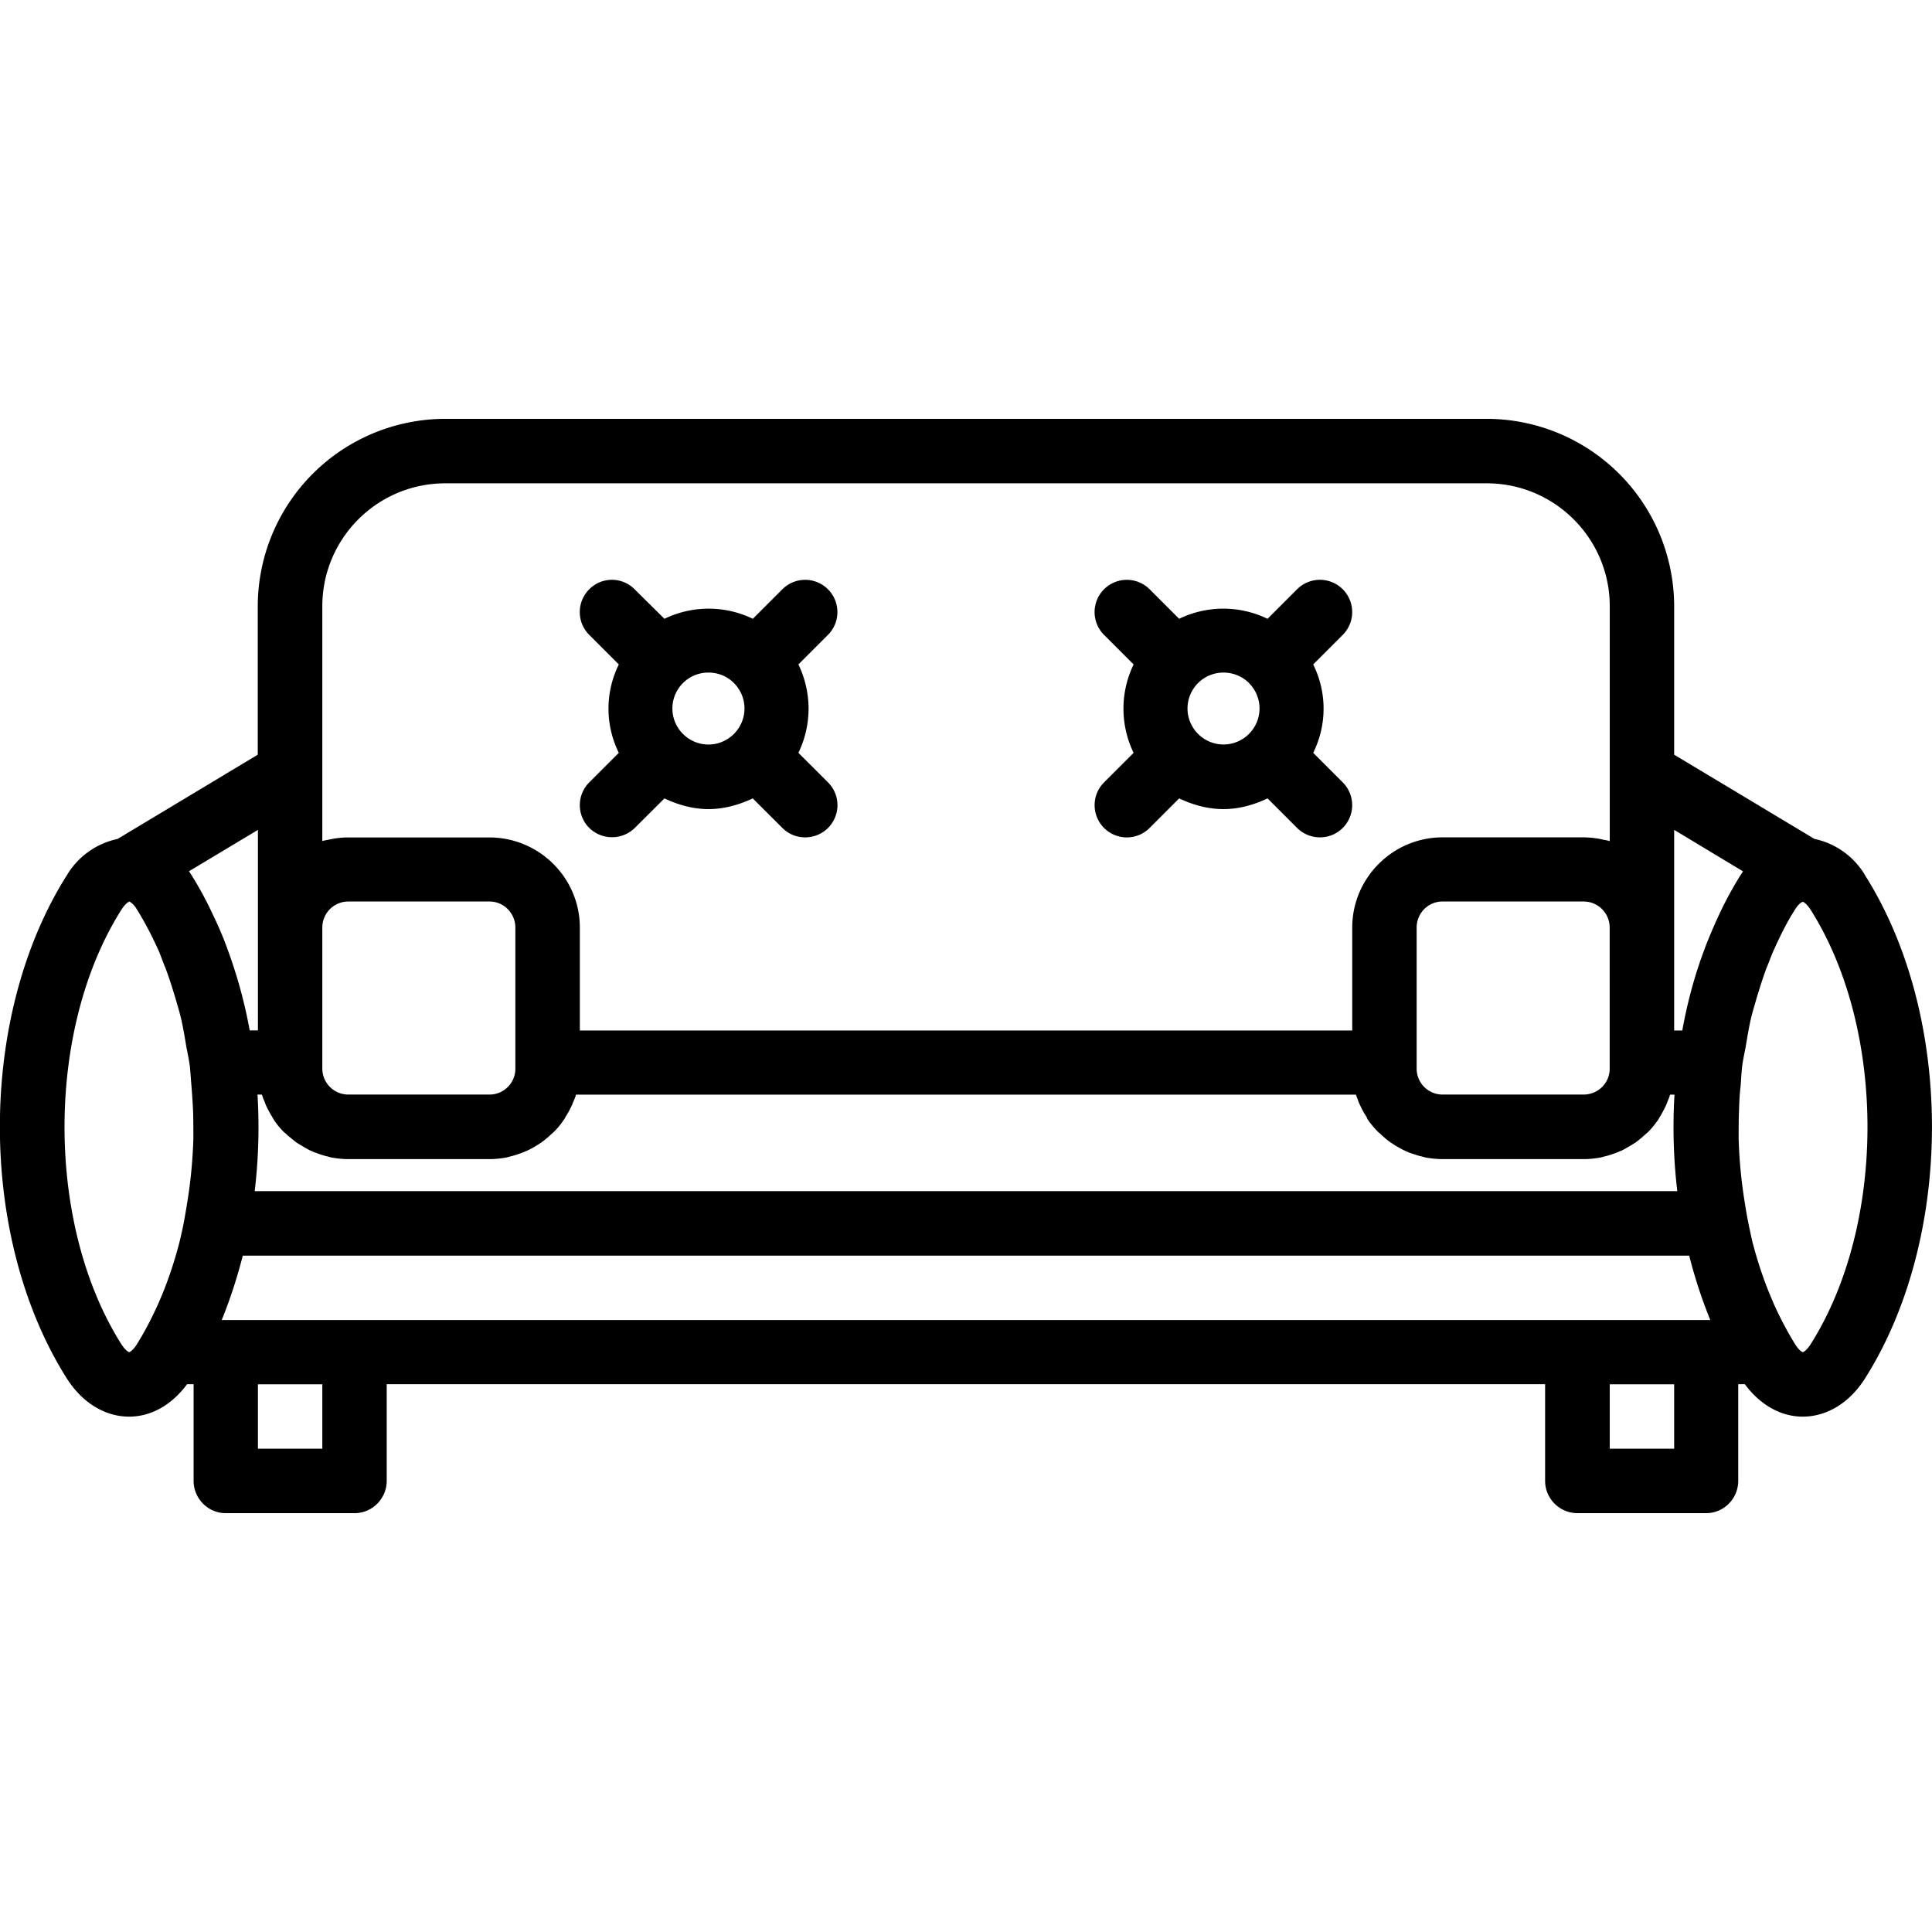 <svg xmlns="http://www.w3.org/2000/svg" width="32" height="32" viewBox="0 0 24 24">
    <path d="M23.168 10.871a.964.964 0 0 0-.629-.45l-1.742-1.046V7.531a2.331 2.331 0 0 0-2.328-2.328H5.53a2.331 2.331 0 0 0-2.328 2.328v1.844l-1.742 1.047a.964.964 0 0 0-.629.45c-1.11 1.753-1.11 4.5 0 6.253.191.3.473.473.773.473.278 0 .532-.149.72-.403h.081v1.2c0 .222.18.402.399.402h1.601c.219 0 .399-.18.399-.402v-1.2h14.39v1.2c0 .222.18.402.403.402h1.597c.22 0 .399-.18.399-.402v-1.2h.082c.187.254.445.403.719.403.3 0 .582-.172.773-.473 1.11-1.754 1.11-4.5 0-6.254zM4.402 16.398H2.754c.105-.257.191-.523.262-.8h17.968c.07.277.157.543.262.8zm-.398-4.875c0-.18.144-.324.324-.324h1.754c.176 0 .32.145.32.324v1.754c0 .176-.144.32-.32.32H4.328a.323.323 0 0 1-.324-.32zm-.75 2.075c.008.027.016.05.027.074l.024.062c.023.047.047.094.074.137l.023.04a.926.926 0 0 0 .125.152c.012.011.024.019.035.03.04.036.079.067.118.098l.058.036c.04.023.078.046.117.066.024.008.043.02.067.027.043.016.09.032.133.043.023.004.043.012.062.016.07.012.137.02.211.02h1.754c.07 0 .14-.008.207-.02.02-.004.043-.012.063-.016a1.32 1.32 0 0 0 .132-.043c.024-.008.047-.02.067-.027.043-.02.082-.043.12-.066a.97.97 0 0 0 .172-.133l.036-.032a.926.926 0 0 0 .125-.152c.012-.012.016-.027.023-.039a.926.926 0 0 0 .075-.137c.011-.02.015-.043.027-.062.008-.024.02-.047.027-.074h9.688c.008.027.02.05.027.074.008.02.016.043.027.062.02.047.047.094.075.137.007.012.011.027.02.04.038.054.081.105.128.152.012.011.024.019.035.03a.97.97 0 0 0 .117.098l.055.036c.04.023.078.046.121.066.02.008.043.02.063.027.047.016.09.032.136.043.02.004.043.012.063.016a1.2 1.2 0 0 0 .207.02h1.754c.074 0 .14-.008.21-.02.02-.004.04-.012.063-.016.043-.011.09-.027.133-.043.024-.008.043-.02.067-.027.039-.02.078-.043.117-.066l.058-.036c.04-.03.078-.062.117-.097.012-.012.024-.02.036-.031a1.18 1.18 0 0 0 .125-.153l.023-.039c.027-.043.05-.09.074-.137l.024-.062a.417.417 0 0 0 .027-.074h.055c-.024.402-.012.804.035 1.199H3.164c.047-.395.059-.797.035-1.2zm16.742-.797v.476c0 .176-.144.32-.324.32h-1.754a.322.322 0 0 1-.32-.32v-1.754c0-.18.144-.324.32-.324h1.754c.18 0 .324.145.324.324zm1.656-1.977l-.03.047a4.428 4.428 0 0 0-.267.492c-.058.121-.109.246-.16.371l-.023.063c-.121.32-.211.656-.274 1.004h-.101v-2.492zM4.004 7.531c0-.843.684-1.527 1.527-1.527H18.47c.84 0 1.527.684 1.527 1.527v2.918a.409.409 0 0 0-.066-.015l-.055-.012a1.155 1.155 0 0 0-.203-.02h-1.754c-.617 0-1.121.504-1.121 1.121v1.278H7.203v-1.278c0-.617-.504-1.12-1.125-1.12H4.324c-.066 0-.133.007-.199.019l-.059.012c-.02.004-.043.007-.062.015zm-.8 2.778V12.8h-.102a6.03 6.03 0 0 0-.274-1.004l-.023-.063a4.427 4.427 0 0 0-.16-.37 4.428 4.428 0 0 0-.266-.492l-.031-.048zm-1.696.992c.05-.078.09-.098.097-.102.004 0 .016.008.036.024.015.011.039.039.062.078.102.164.192.34.274.523.027.067.05.133.078.2.047.124.086.25.125.378.023.082.05.168.07.254.027.117.047.239.066.356.016.078.032.156.043.238.008.082.012.164.02.246.008.106.016.215.02.32.003.11.003.22.003.329a6.036 6.036 0 0 1-.074.78c-.02.122-.039.243-.066.364-.016.07-.032.145-.051.211-.047.172-.102.34-.164.5-.024.063-.05.121-.074.18-.078.172-.16.336-.254.488l-.024.039c-.043.066-.082.09-.09.09-.007 0-.046-.02-.097-.098-.942-1.488-.942-3.91 0-5.398zm2.496 6.695h-.8v-.8h.8zm16.793 0h-.8v-.8h.8zm1.695-1.297c-.05.078-.09.098-.097.098-.008 0-.047-.024-.09-.09l-.024-.039a4.417 4.417 0 0 1-.254-.488c-.023-.059-.05-.117-.074-.18a4.993 4.993 0 0 1-.164-.5c-.02-.066-.035-.14-.05-.21a5.917 5.917 0 0 1-.067-.364 6.036 6.036 0 0 1-.074-.781c0-.11 0-.22.004-.329.003-.105.007-.214.02-.32.007-.082.01-.164.019-.246.011-.082.027-.156.043-.238.02-.117.039-.239.066-.356.02-.086.047-.168.07-.254.04-.129.078-.254.125-.379.028-.066.051-.132.078-.195.082-.183.168-.363.274-.527.047-.078.09-.098.098-.098.007 0 .046.02.097.098.942 1.488.942 3.91 0 5.398zm0 0"/>
    <path d="M13.715 10.285a.399.399 0 0 0 .566 0l.367-.367c.172.082.36.133.551.133.188 0 .375-.051.547-.133l.367.367a.405.405 0 0 0 .285.117.4.4 0 0 0 .281-.684l-.366-.366a1.233 1.233 0 0 0 0-1.098l.367-.367a.4.4 0 0 0-.567-.567l-.367.367a1.258 1.258 0 0 0-1.098 0l-.367-.367a.4.4 0 0 0-.566.567l.367.367c-.168.348-.168.75 0 1.098l-.367.367a.4.4 0 0 0 0 .566zm1.8-1.8a.446.446 0 0 1 0 .632.446.446 0 0 1-.632 0 .446.446 0 0 1 .316-.762.45.45 0 0 1 .317.13zm0 0M7.32 10.285a.405.405 0 0 0 .566 0l.368-.367c.172.082.36.133.547.133.191 0 .375-.051.55-.133l.368.367c.078.078.18.117.281.117a.4.4 0 0 0 .285-.684l-.367-.366a1.258 1.258 0 0 0 0-1.098l.367-.367a.4.4 0 0 0-.566-.567l-.367.367a1.258 1.258 0 0 0-1.098 0l-.371-.367a.396.396 0 0 0-.563 0 .4.4 0 0 0 0 .567l.367.367c-.171.348-.171.75 0 1.098l-.367.367a.4.4 0 0 0 0 .566zm1.797-1.8a.446.446 0 0 1 0 .632.446.446 0 0 1-.633 0 .446.446 0 0 1 .317-.762c.117 0 .23.043.316.13zm0 0"/>
</svg>
